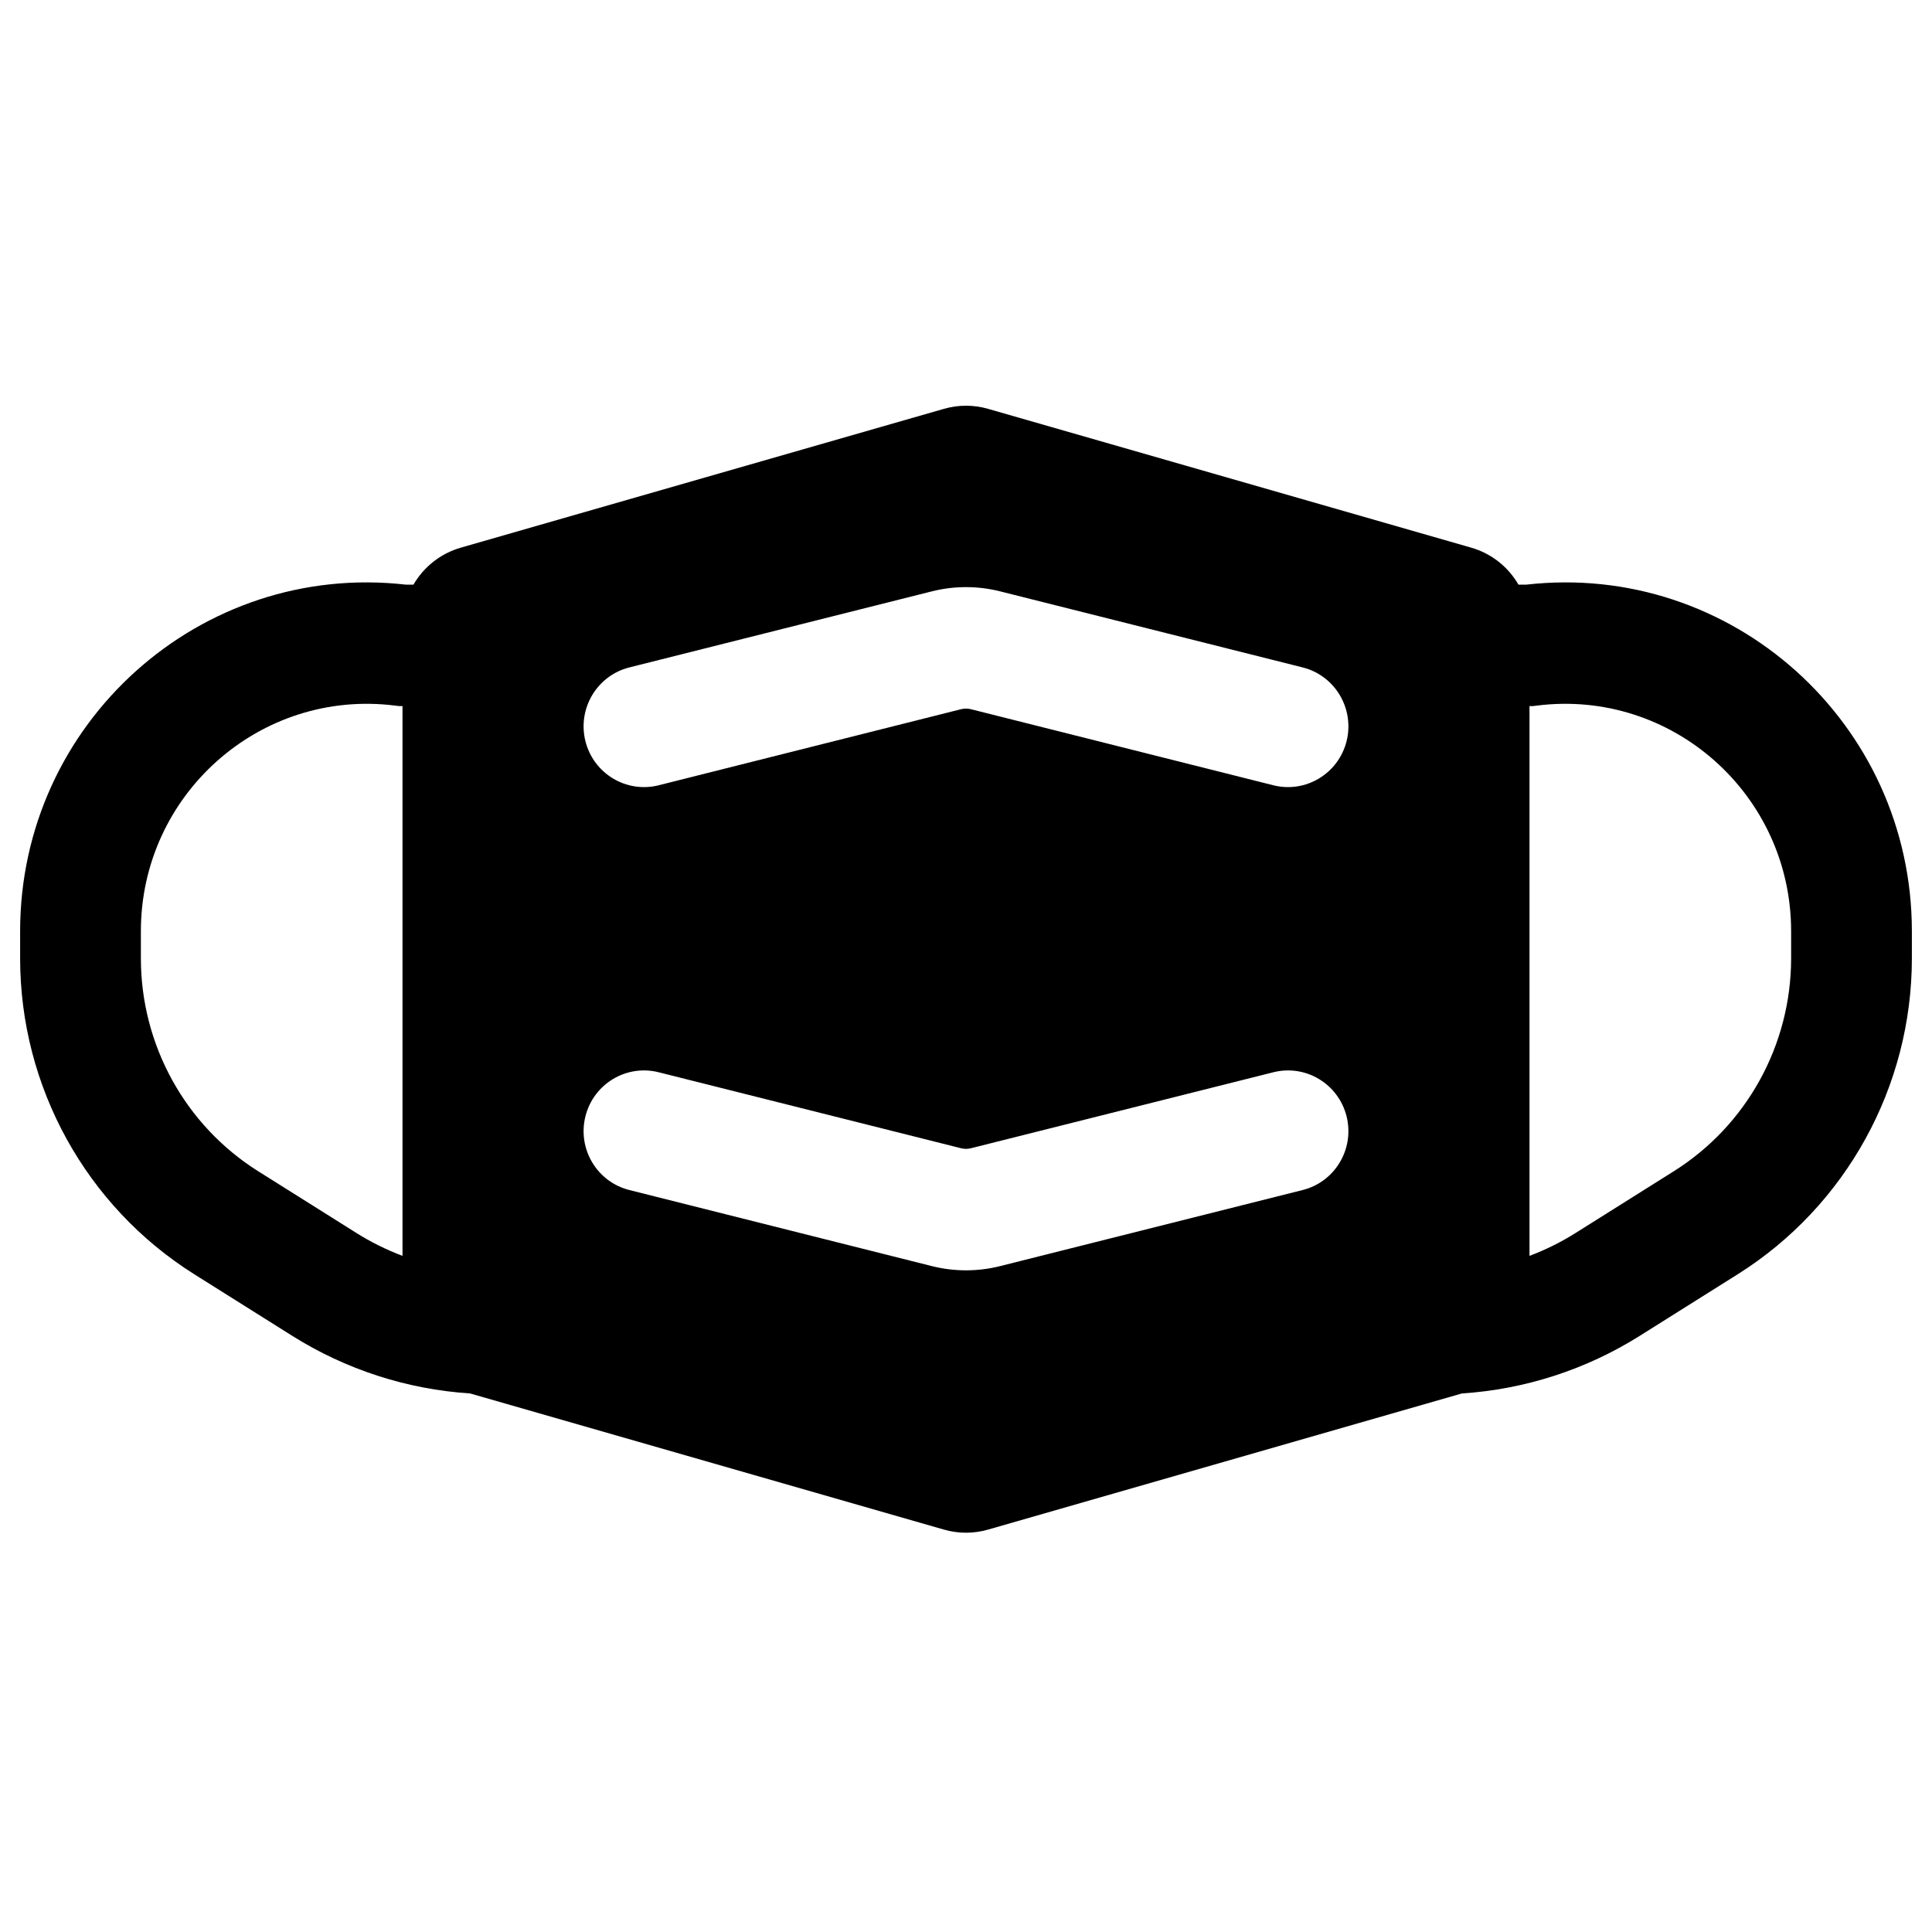 <svg width="24" height="24" viewBox="0 0 24 24" fill="none" xmlns="http://www.w3.org/2000/svg">
<path fill-rule="evenodd" clip-rule="evenodd" d="M5.84 17.31C5.057 17.259 4.298 17.014 3.63 16.594L2.413 15.829C1.068 14.983 0.25 13.5 0.25 11.904V11.568C0.25 8.978 2.493 6.971 5.045 7.263H5.136C5.263 7.044 5.471 6.876 5.725 6.803L11.725 5.079C11.905 5.027 12.095 5.027 12.275 5.079L18.275 6.803C18.529 6.876 18.737 7.044 18.863 7.263H18.956C21.507 6.971 23.75 8.978 23.75 11.568V11.904C23.75 13.5 22.932 14.983 21.587 15.829L20.37 16.594C19.702 17.014 18.943 17.259 18.16 17.31L12.275 19.001C12.095 19.053 11.905 19.053 11.725 19.001L5.84 17.31ZM5 8.771H4.953L4.907 8.765C3.231 8.555 1.75 9.869 1.75 11.568V11.904C1.75 12.98 2.301 13.98 3.208 14.55L4.425 15.315C4.607 15.43 4.8 15.525 5 15.601V8.771ZM19 15.601C19.2 15.525 19.393 15.43 19.575 15.315L20.792 14.55C21.699 13.98 22.25 12.98 22.25 11.904V11.568C22.25 9.869 20.769 8.555 19.093 8.765L19.047 8.771H19V15.601ZM11.939 8.81C11.979 8.8 12.021 8.8 12.061 8.81L15.818 9.755C16.22 9.856 16.627 9.61 16.728 9.206C16.828 8.802 16.584 8.392 16.182 8.291L12.424 7.346C12.146 7.276 11.854 7.276 11.576 7.346L7.818 8.291C7.416 8.392 7.172 8.802 7.272 9.206C7.373 9.61 7.78 9.856 8.182 9.755L11.939 8.81ZM11.939 14.264C11.979 14.274 12.021 14.274 12.061 14.264L15.818 13.32C16.22 13.219 16.627 13.464 16.728 13.869C16.828 14.273 16.584 14.682 16.182 14.783L12.424 15.728C12.146 15.798 11.854 15.798 11.576 15.728L7.818 14.783C7.416 14.682 7.172 14.273 7.272 13.869C7.373 13.464 7.78 13.219 8.182 13.32L11.939 14.264Z" fill="black"/>
</svg>
